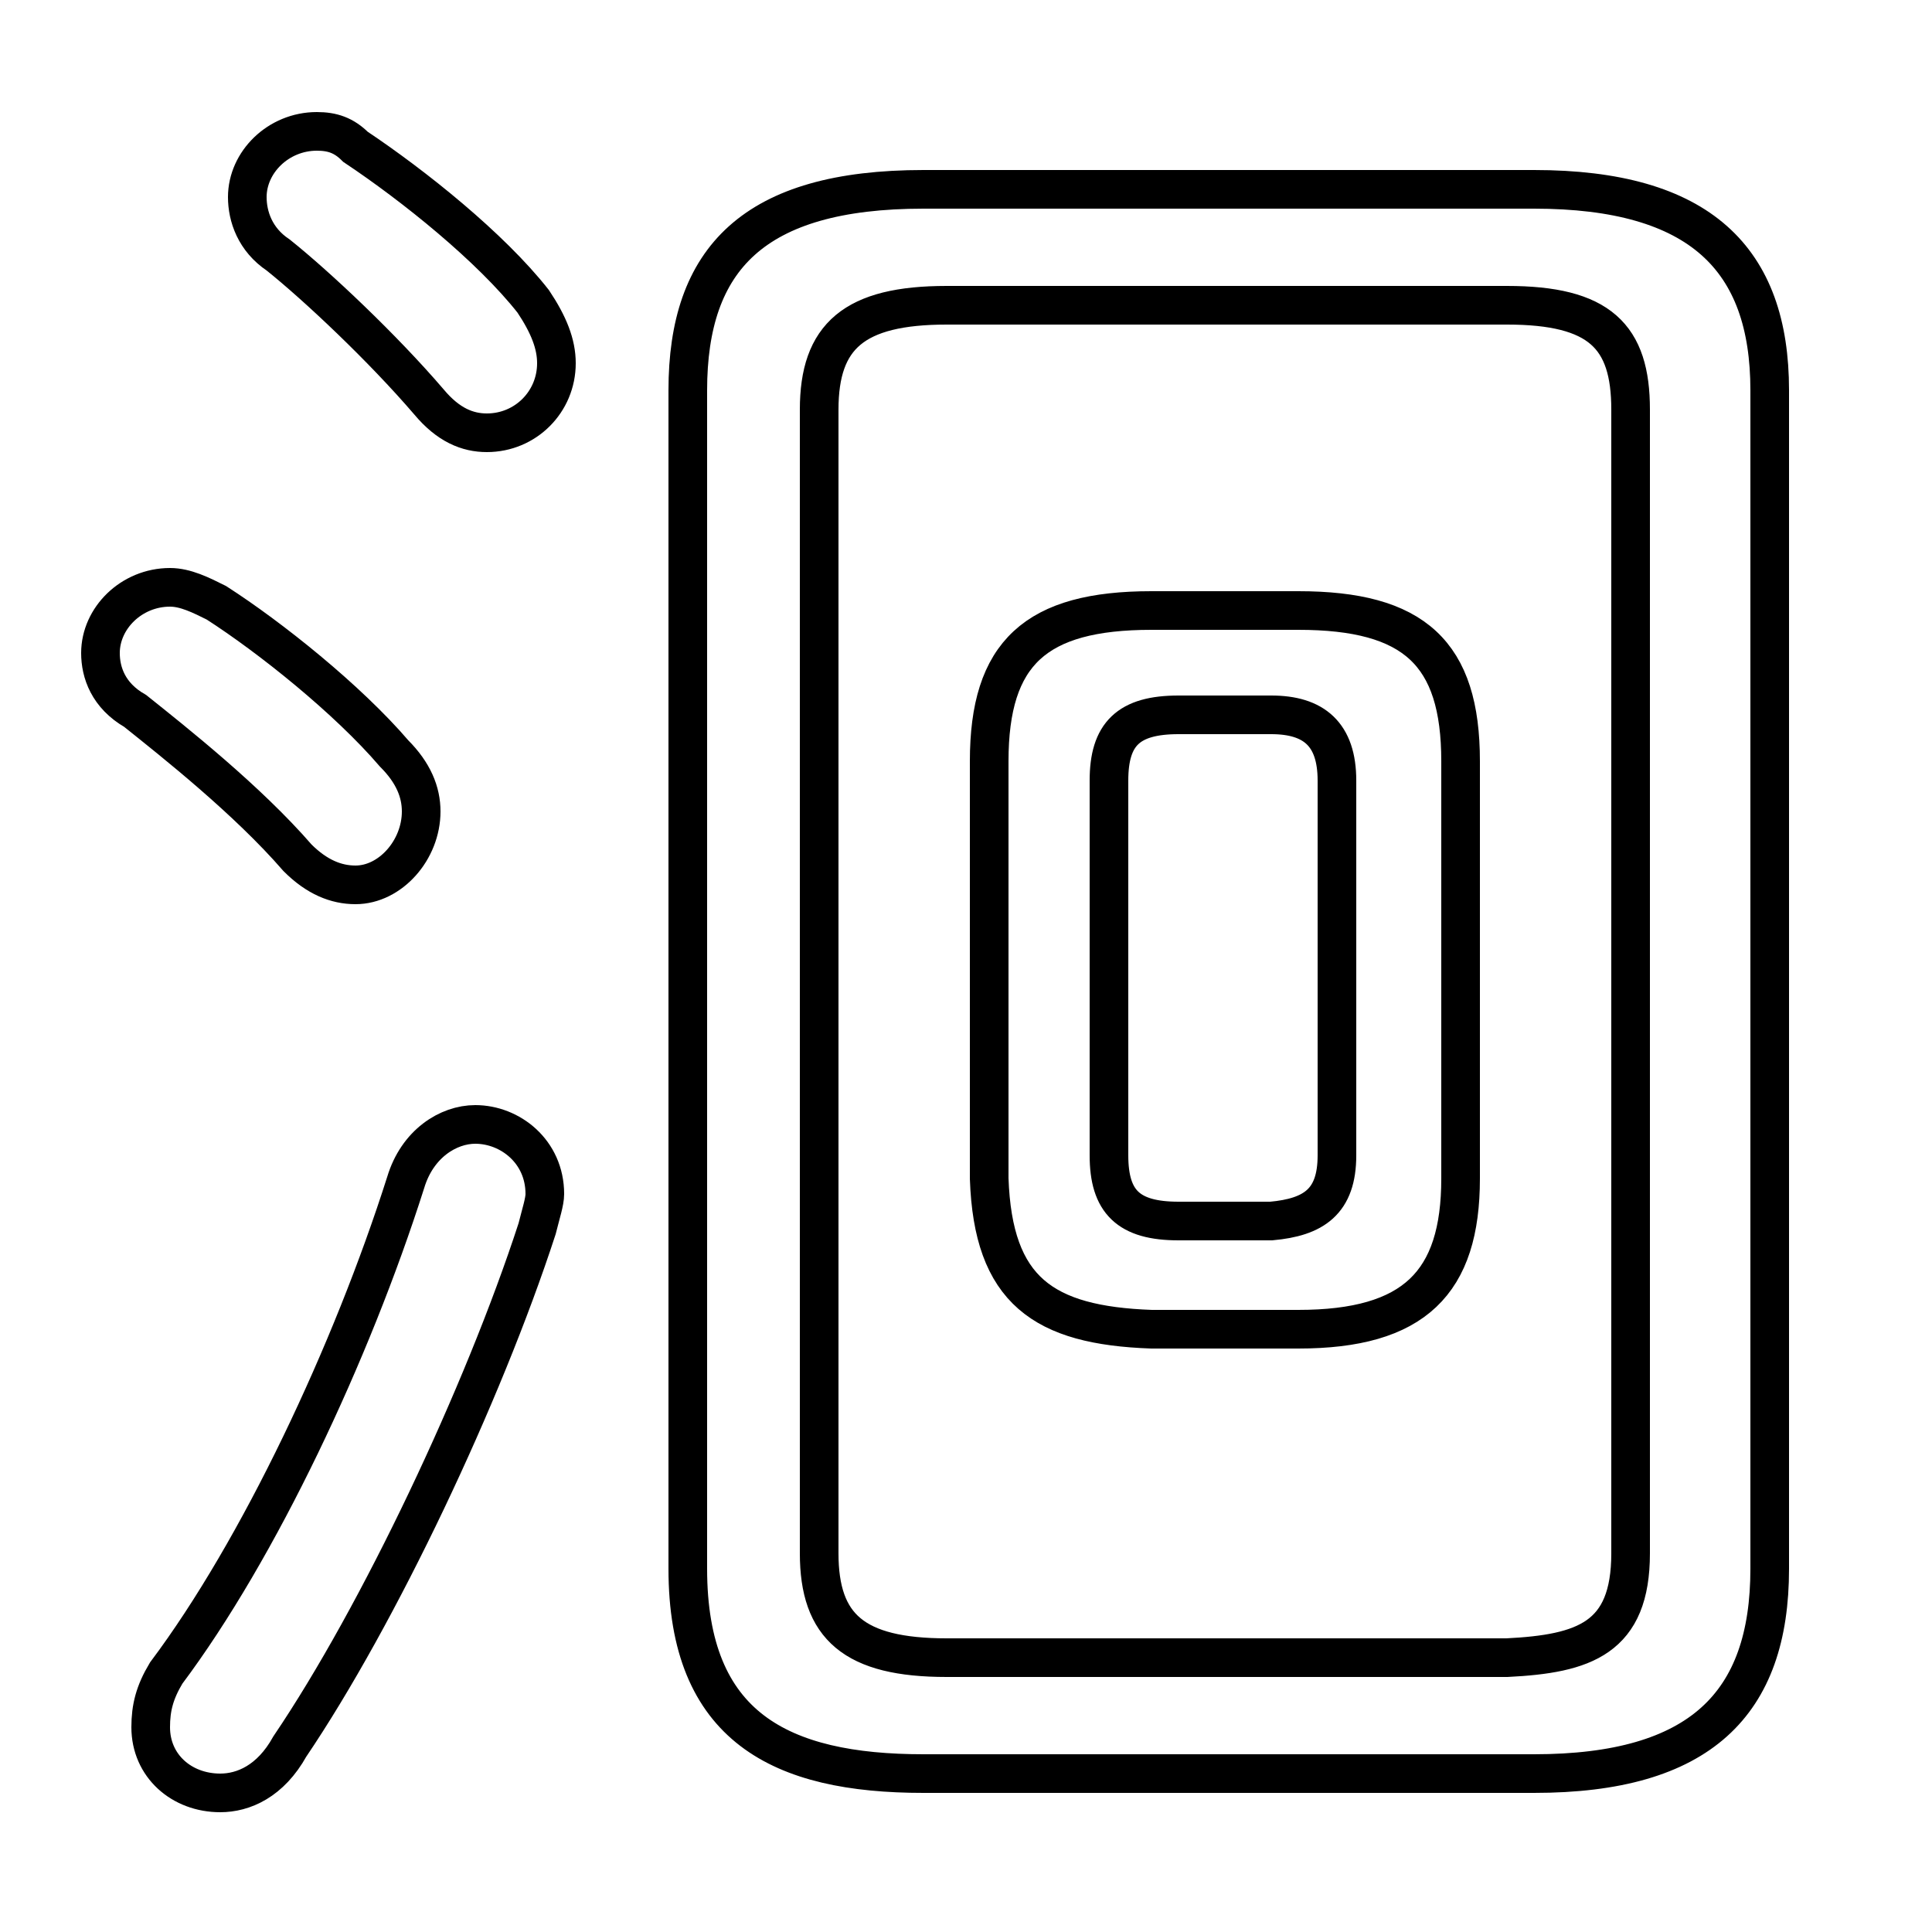<svg xmlns="http://www.w3.org/2000/svg" viewBox="0 -44.0 50.0 50.0">
    <rect x="0" y="-44.0" width="50.0" height="50.0" fill="#808080" stroke="none"/>
    <g transform="scale(1, -1)">
        <!-- ボディの枠 -->
        <rect x="0" y="-6.0" width="50.0" height="50.0"
            stroke="white" fill="white"/>
        <!-- グリフ座標系の原点 -->
        <circle cx="0" cy="0" r="5" fill="white"/>
        <!-- グリフのアウトライン -->
        <g style="fill:none;stroke:#000000;stroke-width:1;">
<path d="M 39.7 -1.9 C 44.0 -1.9 45.8 -0.1 45.8 3.4 L 45.8 33.9 C 45.8 37.3 44.0 39.1 39.7 39.1 L 23.9 39.1 C 19.5 39.1 17.8 37.3 17.8 33.9 L 17.8 3.4 C 17.8 -0.7 20.2 -1.9 23.9 -1.9 Z M 10.5 13.4 C 9.1 9.0 6.7 3.9 4.3 0.7 C 4.0 0.2 3.9 -0.2 3.9 -0.7 C 3.9 -1.7 4.7 -2.4 5.7 -2.4 C 6.3 -2.4 7.0 -2.1 7.5 -1.2 C 9.8 2.2 12.5 7.9 13.9 12.2 C 14.0 12.6 14.1 12.9 14.1 13.1 C 14.1 14.2 13.2 14.9 12.3 14.9 C 11.6 14.9 10.8 14.4 10.5 13.4 Z M 9.2 40.2 C 8.9 40.5 8.6 40.6 8.2 40.6 C 7.2 40.6 6.4 39.8 6.4 38.9 C 6.4 38.4 6.6 37.8 7.2 37.4 C 8.2 36.6 9.9 35.0 11.1 33.6 C 11.6 33.0 12.1 32.8 12.6 32.8 C 13.6 32.8 14.4 33.6 14.4 34.6 C 14.4 35.1 14.2 35.6 13.8 36.2 C 12.7 37.6 10.7 39.2 9.2 40.2 Z M 5.6 28.4 C 5.2 28.6 4.8 28.8 4.4 28.8 C 3.4 28.8 2.6 28.0 2.6 27.1 C 2.6 26.6 2.8 26.0 3.5 25.6 C 4.5 24.8 6.4 23.3 7.7 21.8 C 8.2 21.3 8.7 21.1 9.2 21.1 C 10.1 21.1 10.9 22.0 10.9 23.0 C 10.9 23.5 10.7 24.0 10.2 24.5 C 9.0 25.9 7.0 27.5 5.6 28.4 Z M 24.5 1.1 C 22.1 1.1 21.2 1.9 21.2 3.8 L 21.2 33.4 C 21.2 35.3 22.1 36.1 24.5 36.1 L 39.0 36.1 C 41.4 36.1 42.2 35.3 42.2 33.4 L 42.2 3.8 C 42.2 1.6 41.0 1.2 39.0 1.1 Z M 33.6 9.6 C 36.6 9.6 37.8 10.8 37.8 13.5 L 37.8 24.3 C 37.8 27.1 36.6 28.2 33.6 28.2 L 29.8 28.2 C 26.8 28.2 25.6 27.1 25.6 24.3 L 25.6 13.5 C 25.7 10.6 27.0 9.7 29.8 9.6 Z M 30.5 12.4 C 29.2 12.4 28.7 12.9 28.7 14.1 L 28.7 23.8 C 28.7 25.0 29.2 25.5 30.5 25.5 L 32.9 25.5 C 34.0 25.5 34.6 25.0 34.6 23.8 L 34.6 14.1 C 34.6 12.9 34.0 12.5 32.9 12.4 Z"/>
</g>
</g>
</svg>